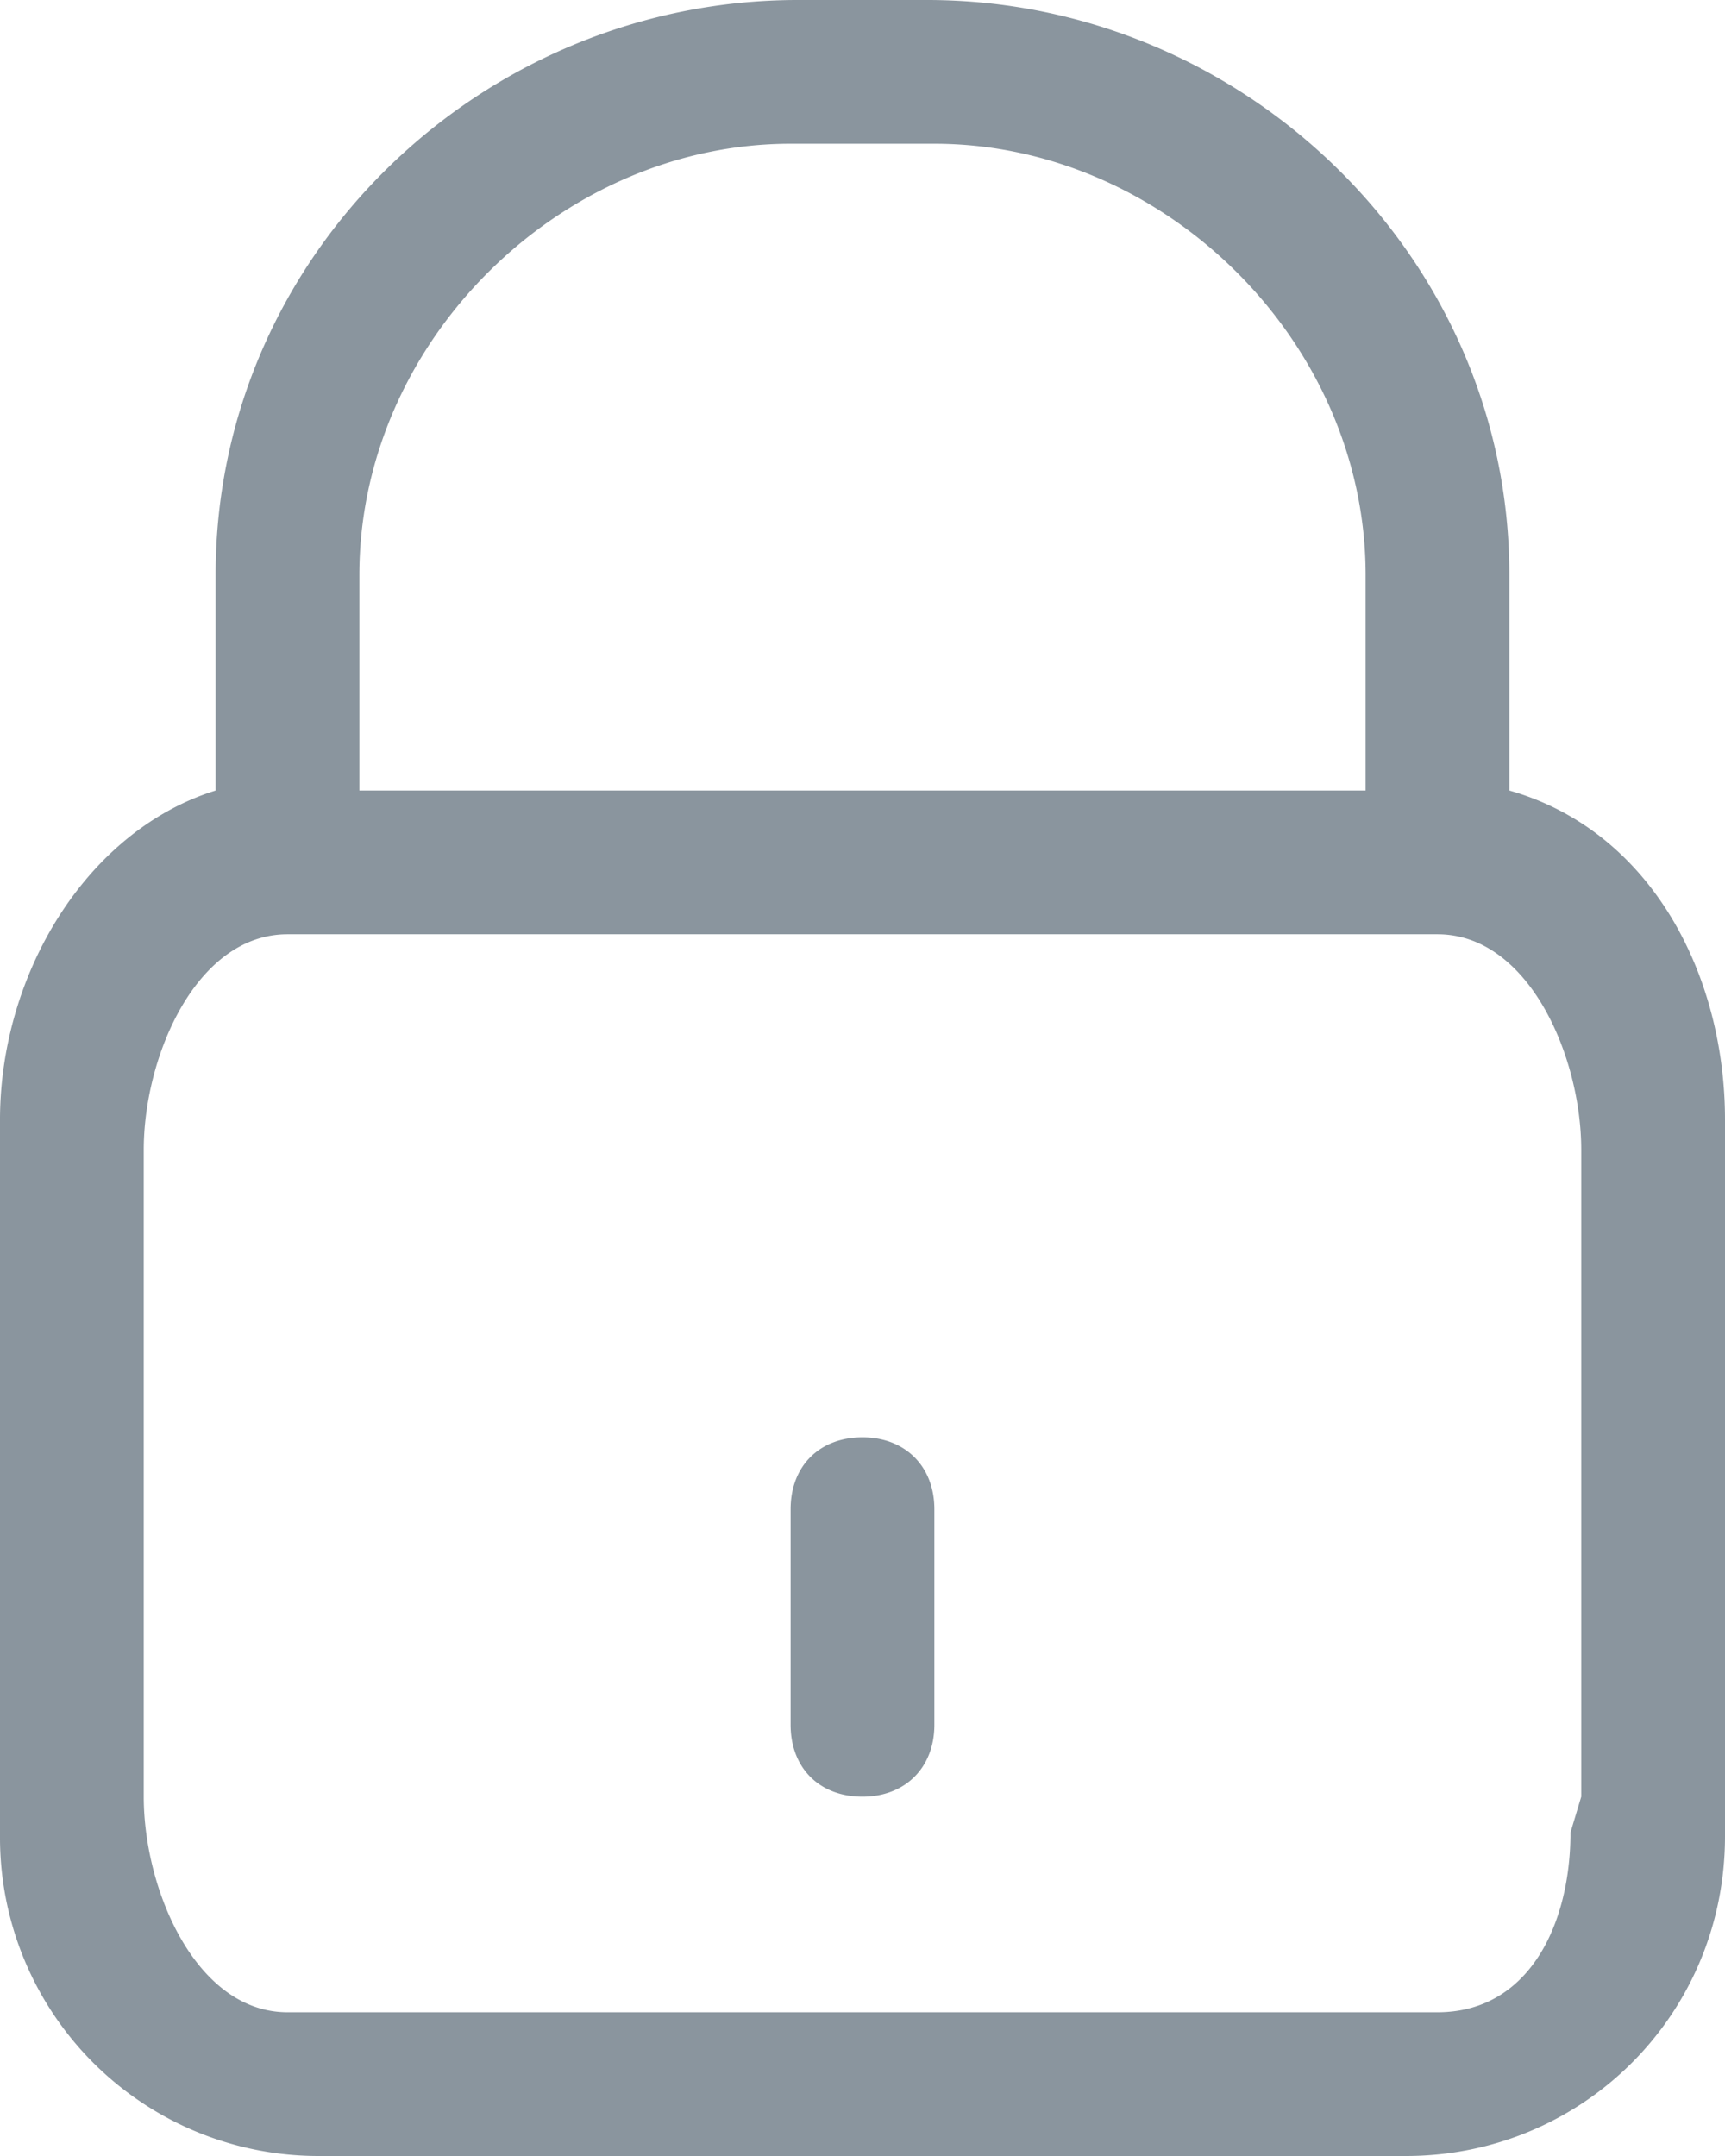 <svg xmlns="http://www.w3.org/2000/svg" xmlns:xlink="http://www.w3.org/1999/xlink" width="12" height="15" viewBox="0 0 24 30"><defs><path id="b296a" d="M3331 795.55v-9.97c0-2.02 1.2-4.02 3-4.58v-3c0-4.47 3.72-8 8.1-8h1.8c4.38 0 8.1 3.55 8.1 8v3c1.97.56 3 2.56 3 4.58v9.97c0 2.49-1.99 4.45-4.44 4.45h-15.12a4.43 4.43 0 0 1-4.44-4.45zm5-17.55v3h14v-3c0-3.25-2.8-6-6-6h-2c-3.2 0-6 2.75-6 6zm17 17v-9c0-1.3-.73-3-2-3h-16c-1.27 0-2 1.7-2 3v9c0 1.3.73 3 2 3h16c1.27 0 1.85-1.22 1.85-2.5zm-11-1v-3c0-.6.4-1 1-1 .59 0 1 .4 1 1v3c0 .6-.41 1-1 1-.6 0-1-.4-1-1z"/></defs><g><g transform="translate(-3331 -770)"><use fill="#8a959e" xlink:href="#b296a"/></g></g></svg>